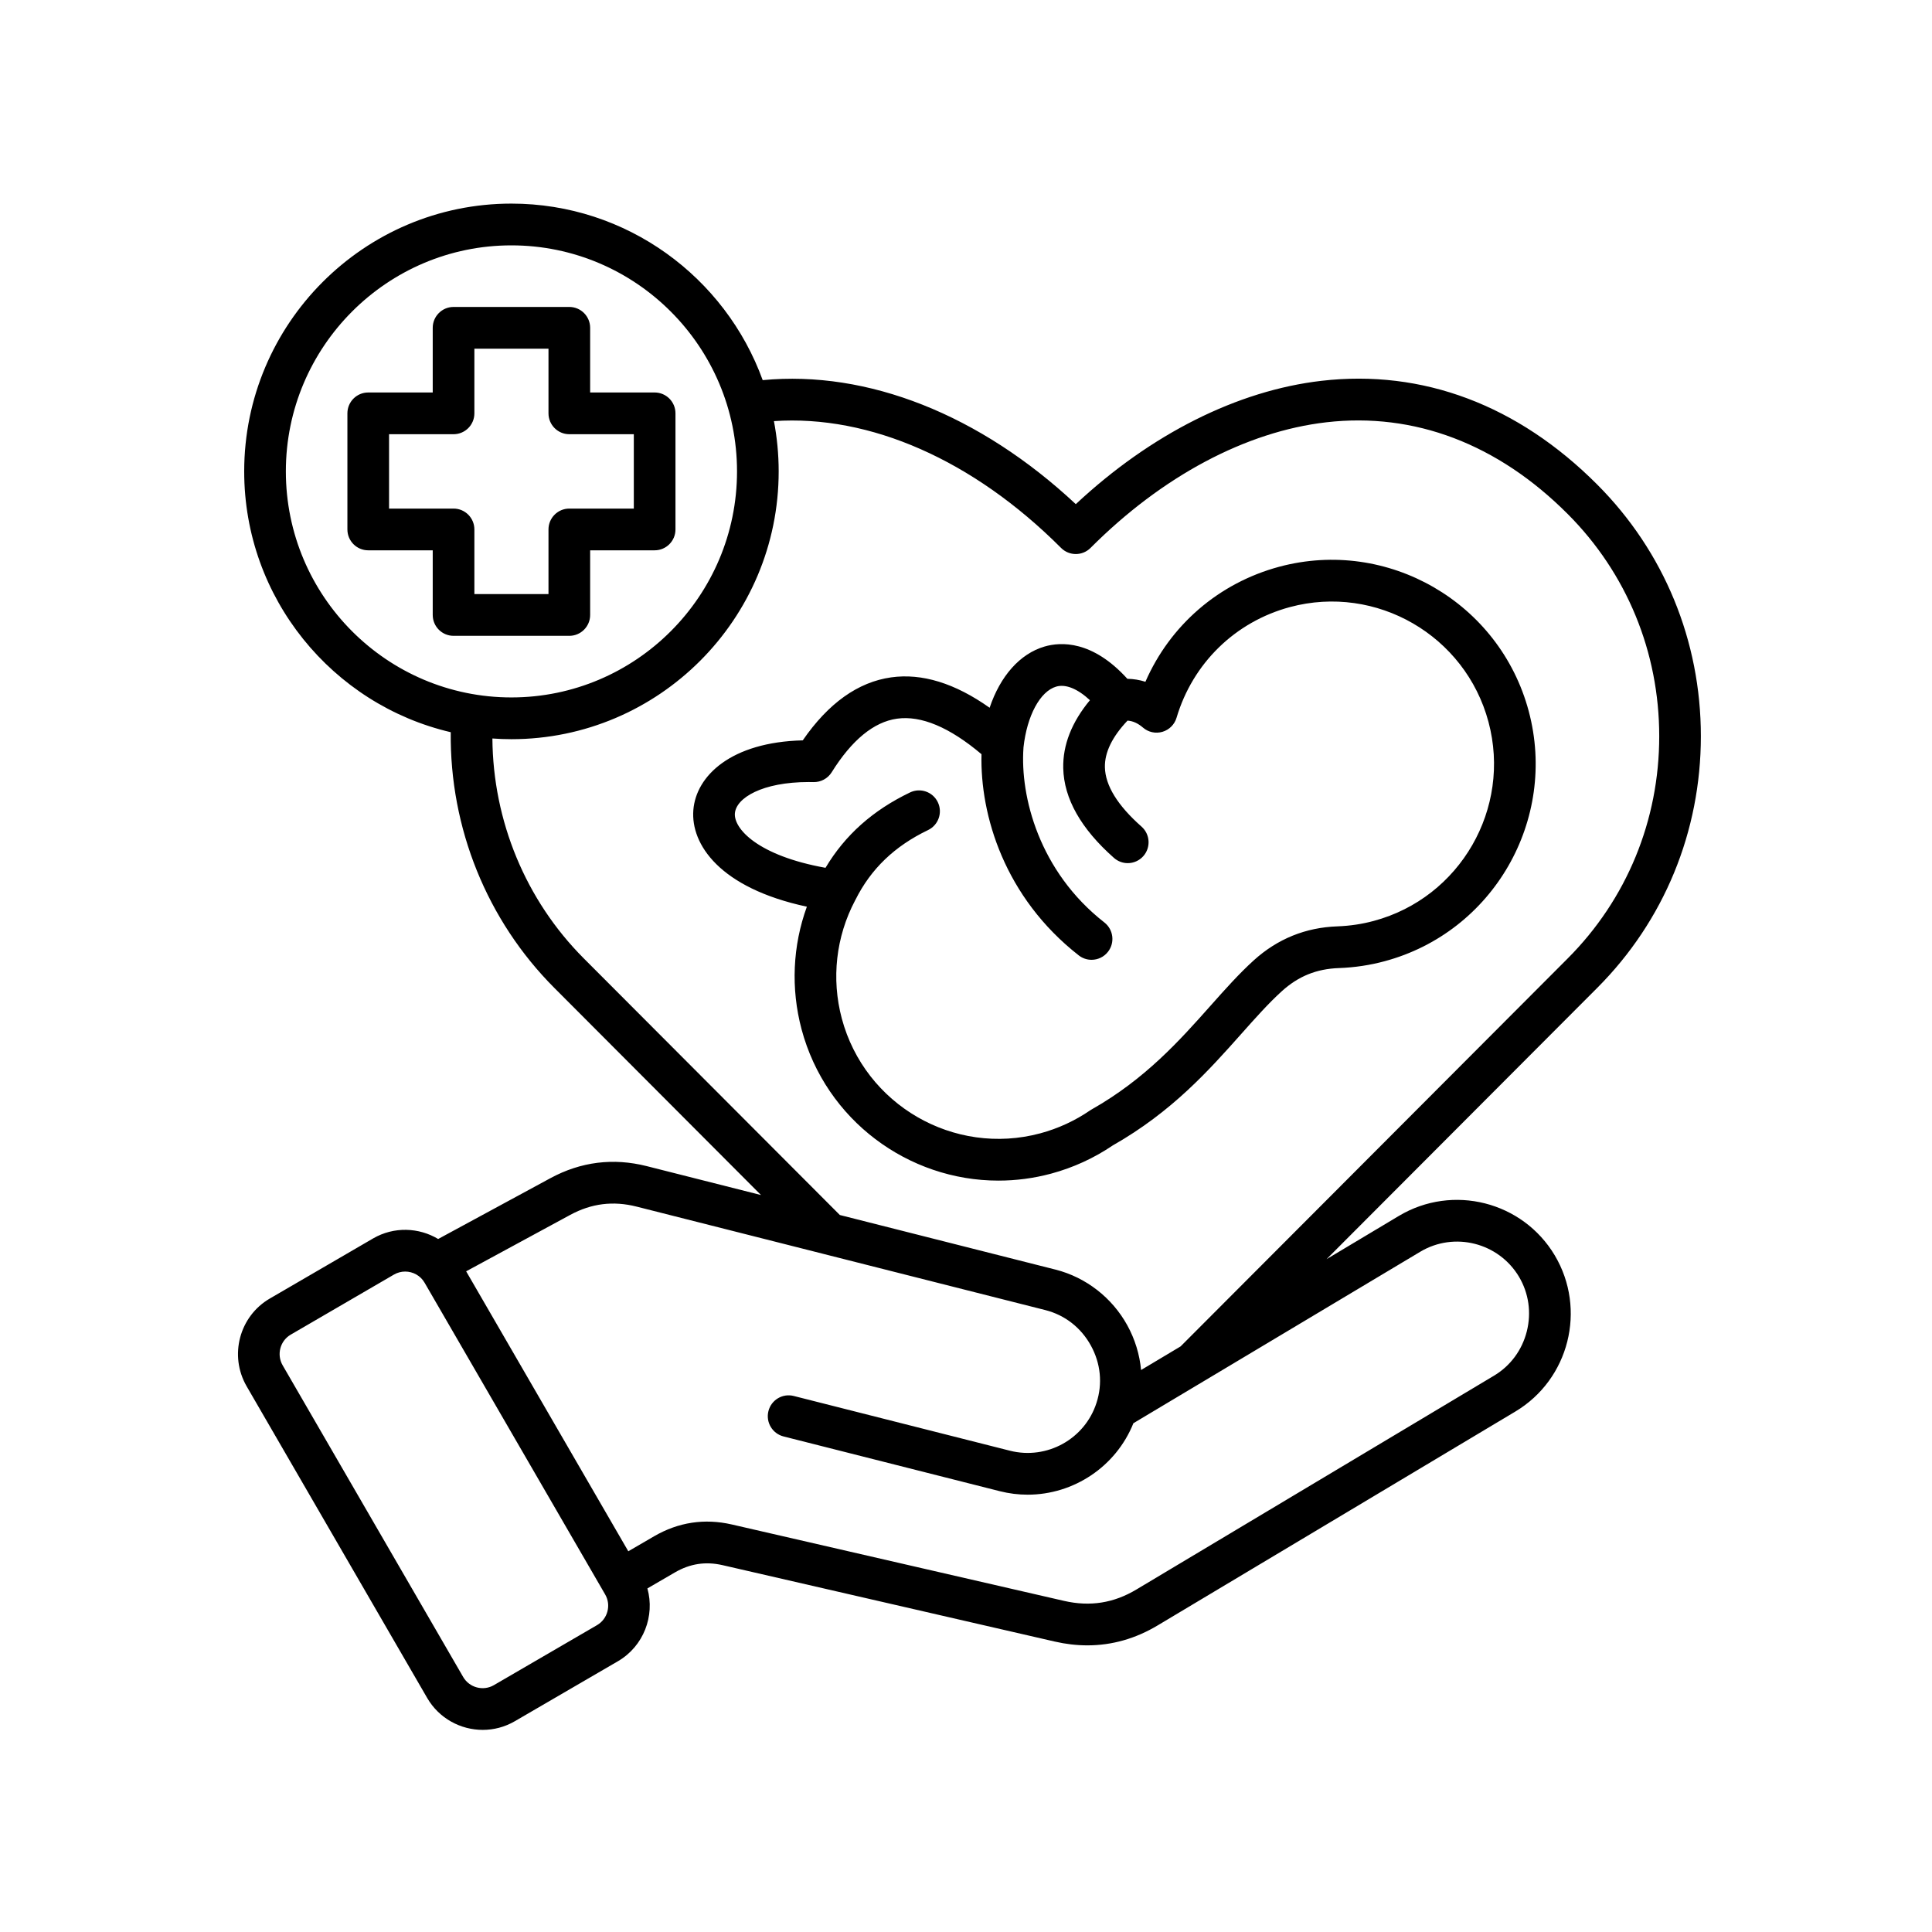 <svg xmlns="http://www.w3.org/2000/svg" xmlns:xlink="http://www.w3.org/1999/xlink" width="500" zoomAndPan="magnify" viewBox="0 0 375 375" height="500" preserveAspectRatio="xMidYMid meet" version="1.0"><defs><clipPath id="dcd0cf3502"><path d="M 46 39.52 L 330.203 39.52 L 330.203 335.77 L 46 335.77 Z M 46 39.52 " clip-rule="nonzero"/></clipPath></defs><rect x="-37.5" width="450" fill="#ffffff" y="-37.5" height="450" fill-opacity="1"/><rect x="-37.5" width="450" fill="#ffffff" y="-37.5" height="450" fill-opacity="1"/><g clip-path="url(#dcd0cf3502)"><path fill="#000000" d="M 330.137 142.898 C 330.137 124.395 322.992 107.043 310.016 94.047 C 294.625 78.613 276.125 71.652 256.516 73.914 C 240.172 75.801 223.363 84.262 208.812 97.855 C 190.195 80.461 168.402 71.836 148.039 73.785 C 140.793 53.82 121.664 39.52 99.262 39.52 C 70.664 39.52 47.398 62.84 47.398 91.496 C 47.398 116.102 64.543 136.766 87.488 142.121 C 87.289 160.715 94.508 178.637 107.598 191.754 L 147.711 231.957 L 125.531 226.344 C 119.031 224.703 112.746 225.488 106.848 228.676 L 85.047 240.488 C 81.297 238.242 76.469 238.035 72.422 240.379 L 52.375 252.043 C 46.457 255.48 44.434 263.113 47.863 269.059 L 82.926 329.59 C 85.234 333.555 89.418 335.77 93.703 335.77 C 95.812 335.77 97.945 335.234 99.895 334.105 C 99.895 334.105 99.898 334.102 99.902 334.102 L 119.957 322.434 C 124.941 319.516 127.145 313.633 125.66 308.312 L 131.012 305.199 C 133.93 303.504 136.949 303.043 140.238 303.793 L 204.703 318.621 C 206.855 319.117 208.977 319.363 211.059 319.363 C 215.844 319.363 220.43 318.059 224.75 315.461 L 294.121 273.984 C 304.574 267.738 308.008 254.137 301.773 243.656 C 295.531 233.203 281.961 229.77 271.52 236.008 L 257.488 244.398 L 310.016 191.754 C 322.992 178.758 330.137 161.406 330.137 142.898 Z M 55.484 91.496 C 55.484 67.305 75.121 47.625 99.262 47.625 C 123.402 47.625 143.055 67.305 143.055 91.496 C 143.055 115.691 123.41 135.371 99.262 135.371 C 75.113 135.371 55.484 115.691 55.484 91.496 Z M 115.891 315.434 L 95.848 327.094 C 93.777 328.289 91.113 327.574 89.91 325.516 L 54.859 265 C 53.66 262.922 54.367 260.25 56.434 259.051 L 76.473 247.391 C 77.156 246.996 77.906 246.809 78.645 246.809 C 80.145 246.809 81.605 247.582 82.41 248.969 L 117.465 309.488 C 118.664 311.559 117.953 314.227 115.891 315.434 Z M 275.66 242.969 C 282.273 239.012 290.879 241.191 294.832 247.812 C 296.73 251.008 297.27 254.773 296.352 258.418 C 295.434 262.062 293.168 265.121 289.98 267.023 L 220.598 308.508 C 216.18 311.164 211.57 311.891 206.512 310.727 L 142.039 295.898 C 136.734 294.684 131.656 295.457 126.953 298.195 L 121.953 301.102 L 90.48 246.762 L 110.688 235.805 C 114.809 233.578 119.016 233.055 123.555 234.199 L 159.789 243.371 C 159.805 243.375 159.816 243.379 159.832 243.383 L 202.91 254.289 C 206.688 255.25 209.824 257.691 211.734 261.164 C 213.641 264.621 214.035 268.562 212.84 272.258 C 212.84 272.262 212.84 272.262 212.84 272.266 C 212.84 272.27 212.836 272.27 212.836 272.27 C 210.59 279.305 203.215 283.395 196.039 281.586 L 154.062 270.957 C 151.895 270.406 149.699 271.723 149.152 273.891 C 148.605 276.059 149.918 278.262 152.082 278.812 L 194.062 289.441 C 195.867 289.898 197.68 290.117 199.469 290.117 C 208.355 290.117 216.598 284.711 219.992 276.246 L 233.848 267.965 C 233.855 267.961 233.863 267.957 233.871 267.953 Z M 229.152 261.336 L 221.484 265.918 C 221.199 262.91 220.301 259.949 218.812 257.246 C 215.852 251.871 210.777 247.93 204.895 246.434 L 163.012 235.832 L 113.312 186.023 C 102.027 174.715 95.695 159.355 95.574 143.34 C 96.793 143.43 98.023 143.477 99.262 143.477 C 127.867 143.477 151.141 120.16 151.141 91.5 C 151.141 88.164 150.82 84.898 150.219 81.738 C 168.824 80.477 188.895 89.27 205.957 106.355 C 207.535 107.934 210.094 107.934 211.672 106.352 C 225.566 92.43 241.82 83.766 257.441 81.965 C 274.508 79.996 290.715 86.156 304.301 99.777 C 315.746 111.242 322.055 126.559 322.055 142.902 C 322.055 159.242 315.746 174.559 304.297 186.027 Z M 248.285 110.008 C 236.531 113.176 227.113 121.359 222.324 132.332 C 221.195 131.969 220.023 131.777 218.82 131.754 C 212.031 124.266 205.906 124.57 202.746 125.492 C 197.949 126.895 194.145 131.242 192.086 137.375 C 185.363 132.613 178.953 130.633 172.969 131.477 C 166.543 132.383 160.781 136.492 155.816 143.703 C 141.883 144.043 135.105 150.594 134.578 157.234 C 134.055 163.863 139.66 172.359 156.613 175.988 C 153.855 183.578 153.473 191.852 155.582 199.781 C 160.312 217.465 176.328 229.16 193.793 229.156 C 197.172 229.156 200.605 228.719 204.023 227.801 C 208.305 226.645 212.336 224.801 216.004 222.316 C 227.508 215.773 234.664 207.727 240.98 200.625 C 243.684 197.586 246.238 194.715 248.789 192.402 C 252.016 189.48 255.539 188.051 259.895 187.902 C 262.945 187.789 265.93 187.34 268.762 186.57 C 289.824 180.914 302.367 159.141 296.723 138.031 C 291.082 116.926 269.352 104.355 248.285 110.008 Z M 266.656 178.746 C 264.406 179.359 262.031 179.715 259.605 179.805 C 253.422 180.016 247.961 182.234 243.367 186.391 C 240.492 188.996 237.797 192.023 234.945 195.23 C 229.02 201.895 222.301 209.445 211.883 215.344 C 211.785 215.402 211.688 215.461 211.594 215.523 C 208.637 217.547 205.383 219.043 201.926 219.977 C 185.168 224.473 167.883 214.477 163.391 197.688 C 161.336 189.961 162.254 181.824 165.973 174.777 C 165.977 174.77 165.98 174.762 165.984 174.754 C 166.004 174.719 166.027 174.684 166.047 174.645 C 169.035 168.656 173.645 164.23 180.133 161.117 C 182.148 160.152 183 157.734 182.035 155.715 C 181.074 153.699 178.656 152.844 176.645 153.809 C 169.418 157.273 164.027 162.078 160.23 168.441 C 147.051 166.078 142.406 160.824 142.641 157.875 C 142.879 154.871 147.965 151.793 156.969 151.793 C 157.273 151.793 157.59 151.797 157.906 151.805 C 159.312 151.836 160.668 151.117 161.426 149.902 C 165.336 143.633 169.602 140.133 174.098 139.496 C 178.789 138.836 184.309 141.156 190.508 146.391 C 190.211 158.234 194.977 174.172 209.387 185.441 C 210.125 186.02 211.004 186.297 211.871 186.297 C 213.074 186.297 214.266 185.762 215.062 184.738 C 216.434 182.973 216.121 180.43 214.359 179.051 C 201.684 169.145 197.98 154.59 198.656 145.141 C 198.656 145.117 198.656 145.094 198.656 145.07 C 198.656 145.066 198.66 145.066 198.66 145.062 C 199.332 138.922 201.883 134.184 205.008 133.27 C 206.855 132.734 209.156 133.684 211.555 135.906 C 208.02 140.164 206.277 144.594 206.375 149.105 C 206.508 155.008 209.82 160.867 216.223 166.523 C 216.992 167.199 217.945 167.535 218.895 167.535 C 220.012 167.535 221.129 167.07 221.93 166.16 C 223.402 164.484 223.242 161.922 221.566 160.441 C 216.93 156.348 214.539 152.473 214.461 148.926 C 214.395 146.055 215.875 143.012 218.852 139.871 C 219.91 139.945 220.871 140.383 221.863 141.234 C 222.902 142.129 224.32 142.434 225.637 142.043 C 226.949 141.656 227.977 140.629 228.367 139.316 C 231.516 128.727 239.746 120.695 250.379 117.832 C 267.145 113.336 284.426 123.336 288.914 140.125 C 293.406 156.918 283.426 174.242 266.656 178.746 Z M 114.547 119.363 L 114.547 106.816 L 127.066 106.816 C 129.301 106.816 131.109 105.004 131.109 102.766 L 131.109 80.23 C 131.109 77.992 129.301 76.18 127.066 76.18 L 114.547 76.18 L 114.547 63.633 C 114.547 61.395 112.738 59.578 110.504 59.578 L 88.035 59.578 C 85.801 59.578 83.992 61.395 83.992 63.633 L 83.992 76.18 L 71.473 76.18 C 69.238 76.18 67.43 77.992 67.43 80.23 L 67.43 102.766 C 67.43 105.004 69.238 106.816 71.473 106.816 L 83.992 106.816 L 83.992 119.363 C 83.992 121.602 85.801 123.414 88.035 123.414 L 110.504 123.414 C 112.738 123.414 114.547 121.602 114.547 119.363 Z M 106.461 102.766 L 106.461 115.312 L 92.078 115.312 L 92.078 102.766 C 92.078 100.527 90.266 98.715 88.035 98.715 L 75.516 98.715 L 75.516 84.281 L 88.035 84.281 C 90.266 84.281 92.078 82.469 92.078 80.23 L 92.078 67.684 L 106.461 67.684 L 106.461 80.23 C 106.461 82.469 108.273 84.281 110.504 84.281 L 123.023 84.281 L 123.023 98.715 L 110.504 98.715 C 108.273 98.715 106.461 100.527 106.461 102.766 Z M 106.461 102.766 " fill-opacity="1" fill-rule="nonzero"/></g></svg>
